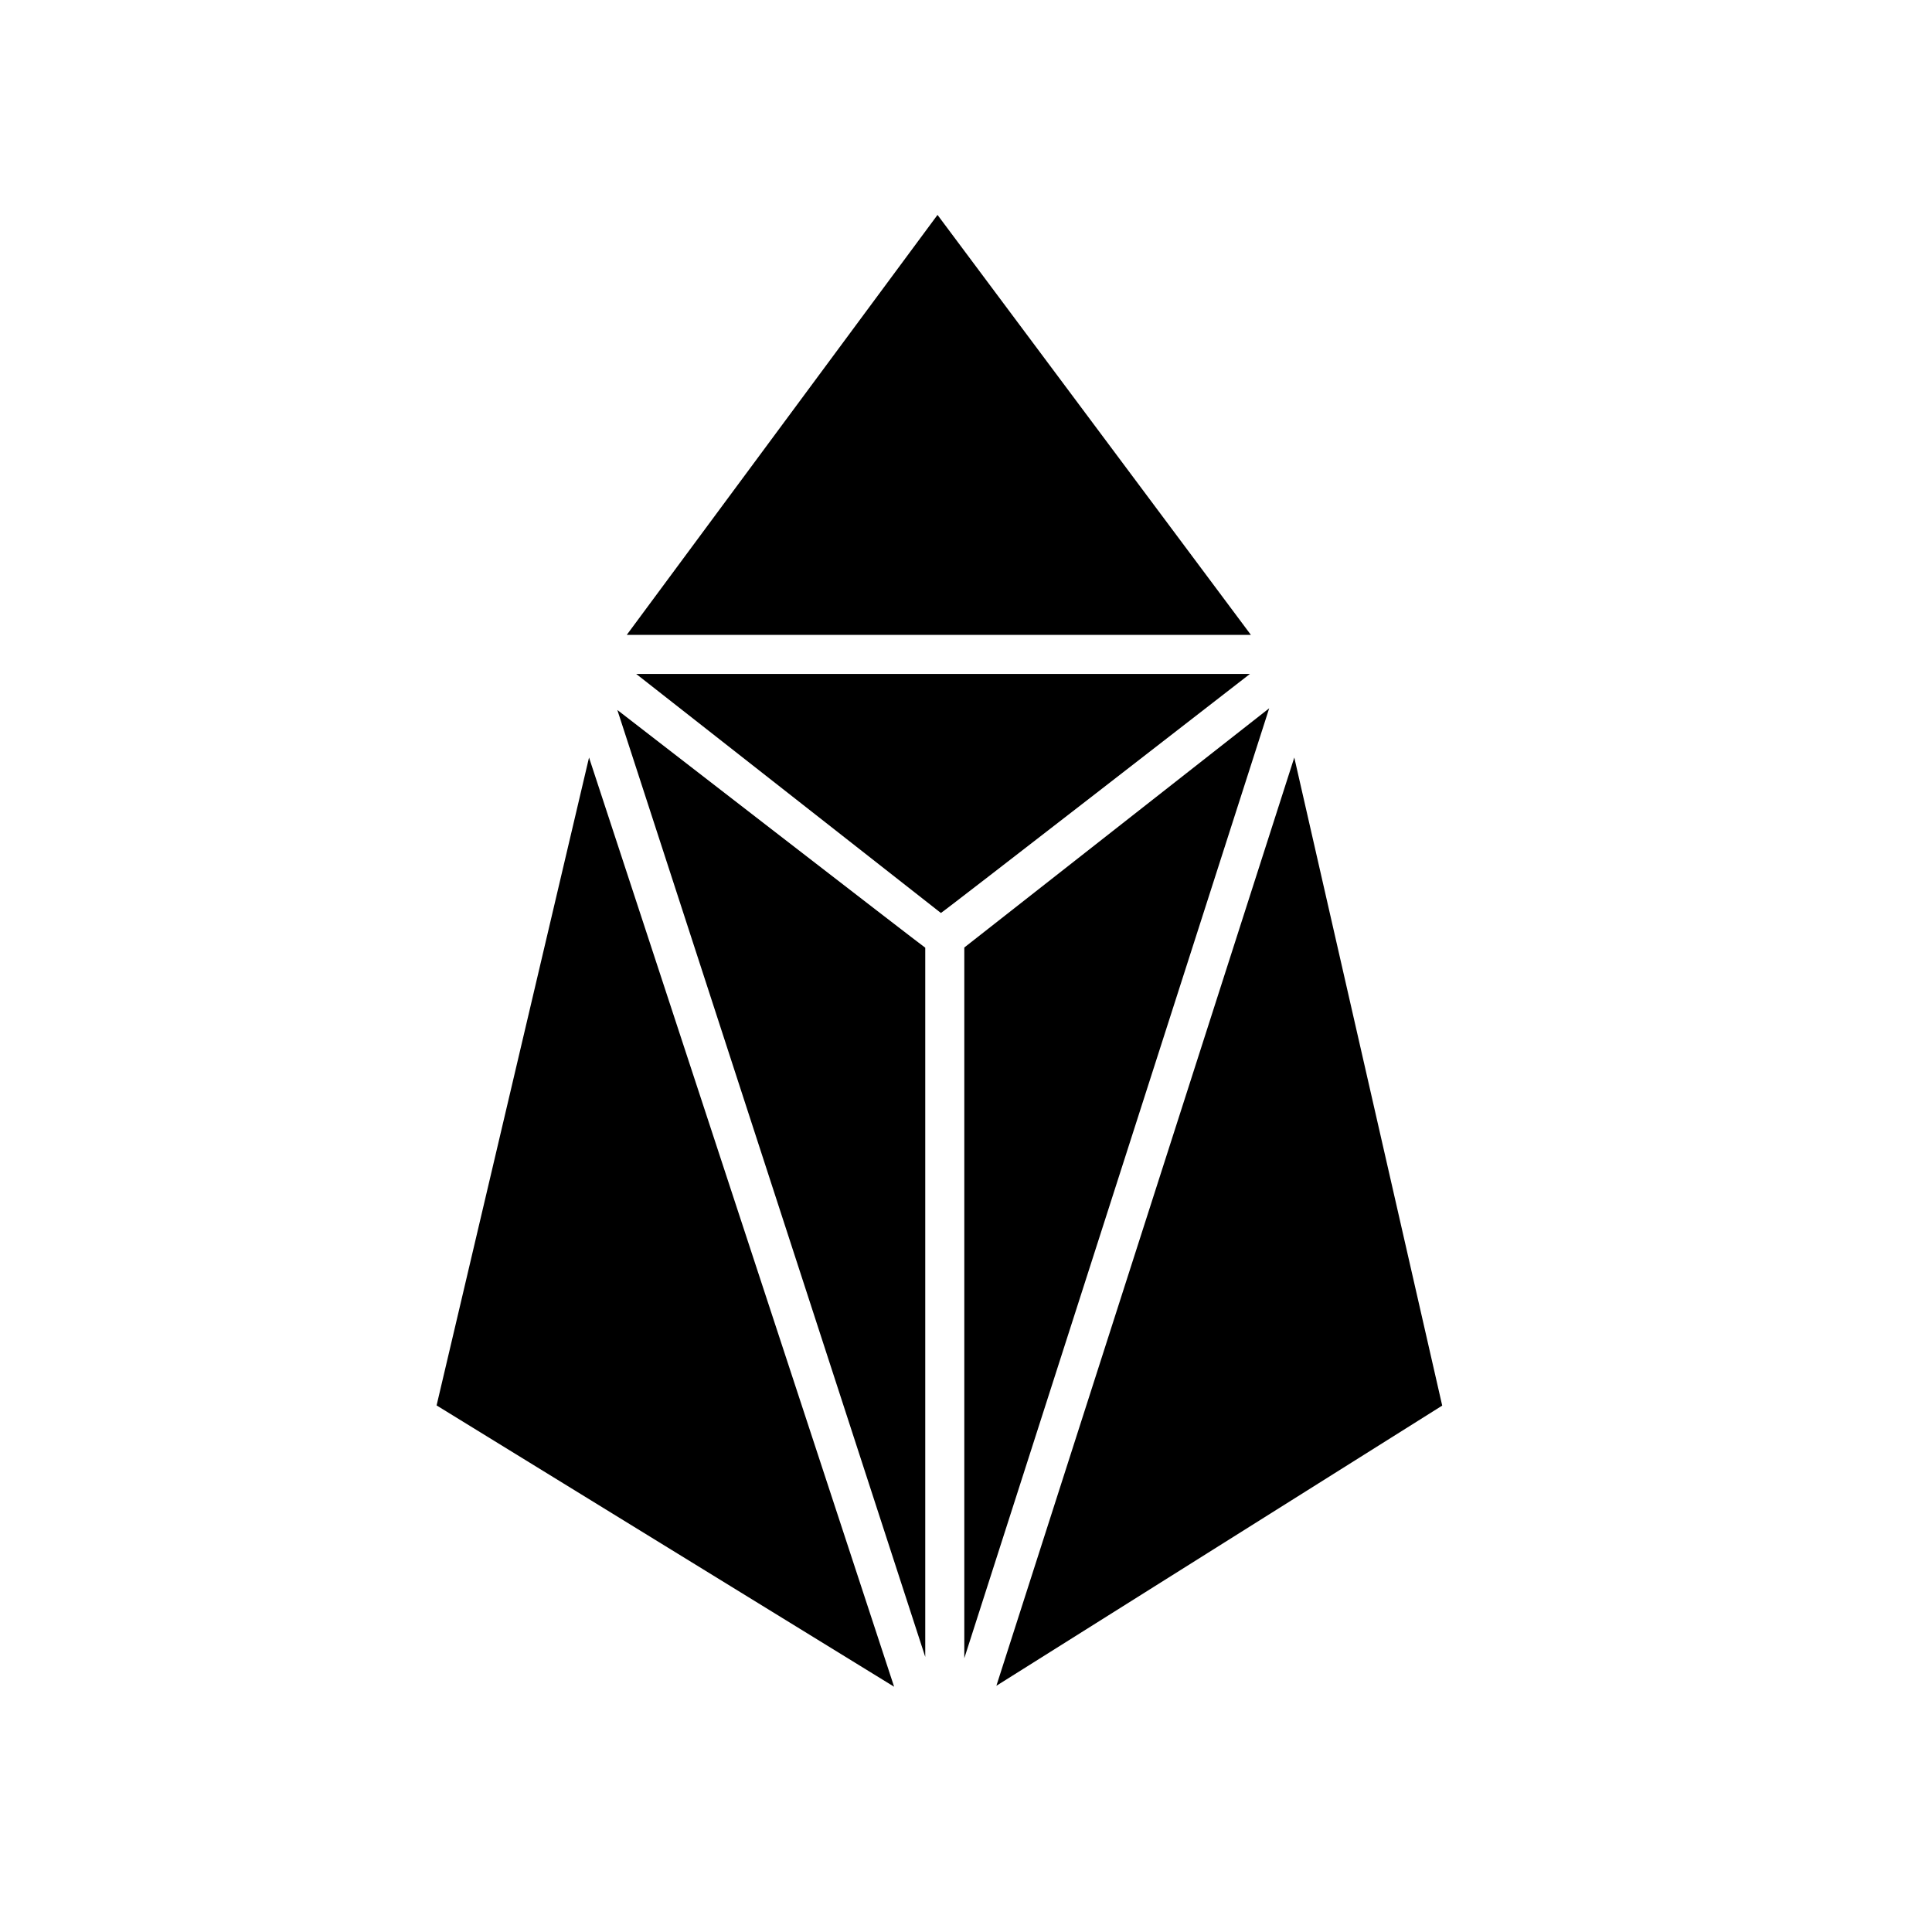 <?xml version="1.0" encoding="utf-8"?>
<!-- Generator: Adobe Illustrator 22.1.0, SVG Export Plug-In . SVG Version: 6.00 Build 0)  -->
<svg version="1.1" id="Layer_1" xmlns="http://www.w3.org/2000/svg" xmlns:xlink="http://www.w3.org/1999/xlink" x="0px" y="0px"
	 viewBox="0 0 1024 1024" style="enable-background:new 0 0 1024 1024;" xml:space="preserve">
<g>
	<path d="M337.2,357.2l161.5,126.7c0.7-0.1,163.8-126.7,163.8-126.7H337.2z"/>
	<polygon points="231.4,744.9 473.9,894 312.2,401.5 	"/>
	<polygon points="496.9,113.9 332.2,336.5 663,336.5 	"/>
	<path d="M327.2,376.3l163.2,501.9V502.3C489.5,501.9,327.2,376.3,327.2,376.3z"/>
	<polygon points="511.1,502.2 511.1,878.9 672.7,375.4 	"/>
	<polygon points="528.1,893.5 764.4,745 686,401.5 	"/>
</g>
</svg>
